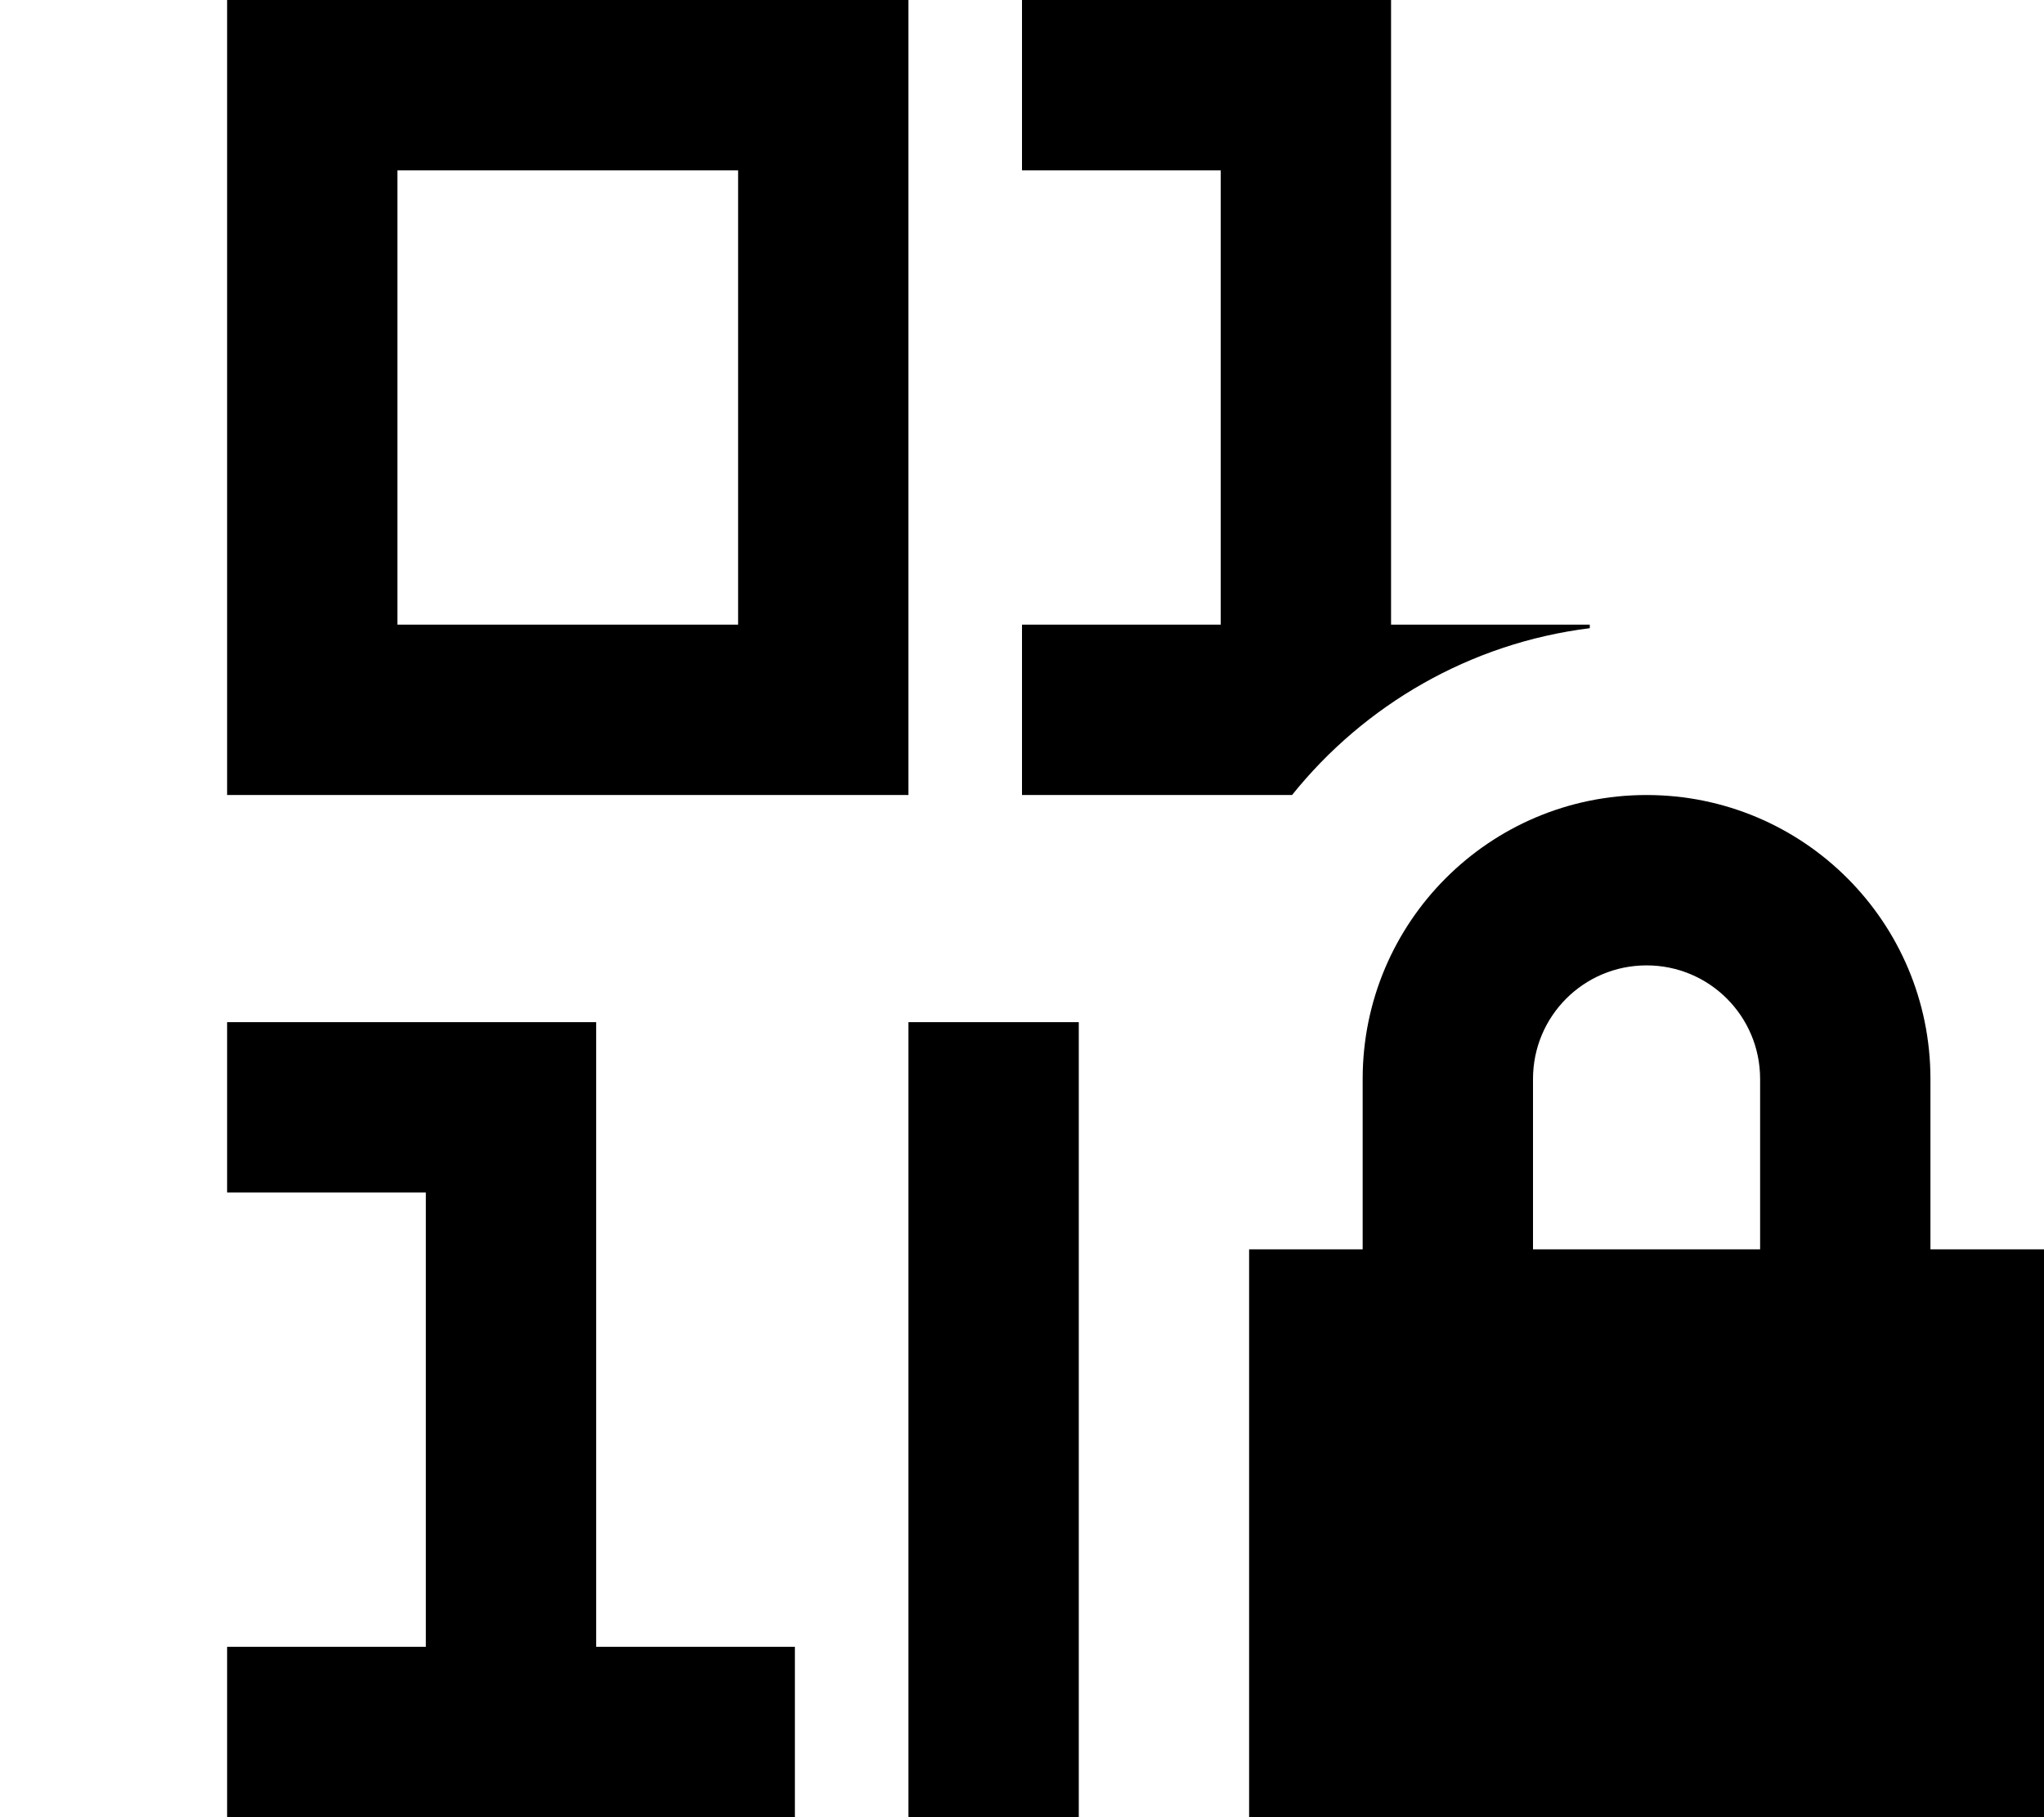 <svg xmlns="http://www.w3.org/2000/svg" viewBox="0 0 576 512"><!--! Font Awesome Pro 7.0.1 by @fontawesome - https://fontawesome.com License - https://fontawesome.com/license (Commercial License) Copyright 2025 Fonticons, Inc. --><path style="fill:currentColor;opacity:.4" d=""/><path style="fill:currentColor;opacity:1" d="M288 0l0 48 56 0 0 128-56 0 0 48 76.1 0c20.3-25.3 50.1-42.8 83.9-47l0-1-56 0 0-176-104 0zm16 288l-48 0 0 224 48 0 0-224zM64 288l0 48 56 0 0 128-56 0 0 48 160 0 0-48-56 0 0-176-104 0zM88 0l-24 0 0 224 192 0 0-224-168 0zm24 176l0-128 96 0 0 128-96 0zm352 96c17.7 0 32 14.3 32 32l0 48-64 0 0-48c0-17.7 14.3-32 32-32zm-80 32l0 48-32 0 0 192 224 0 0-192-32 0 0-48c0-44.2-35.8-80-80-80s-80 35.8-80 80z"/></svg>